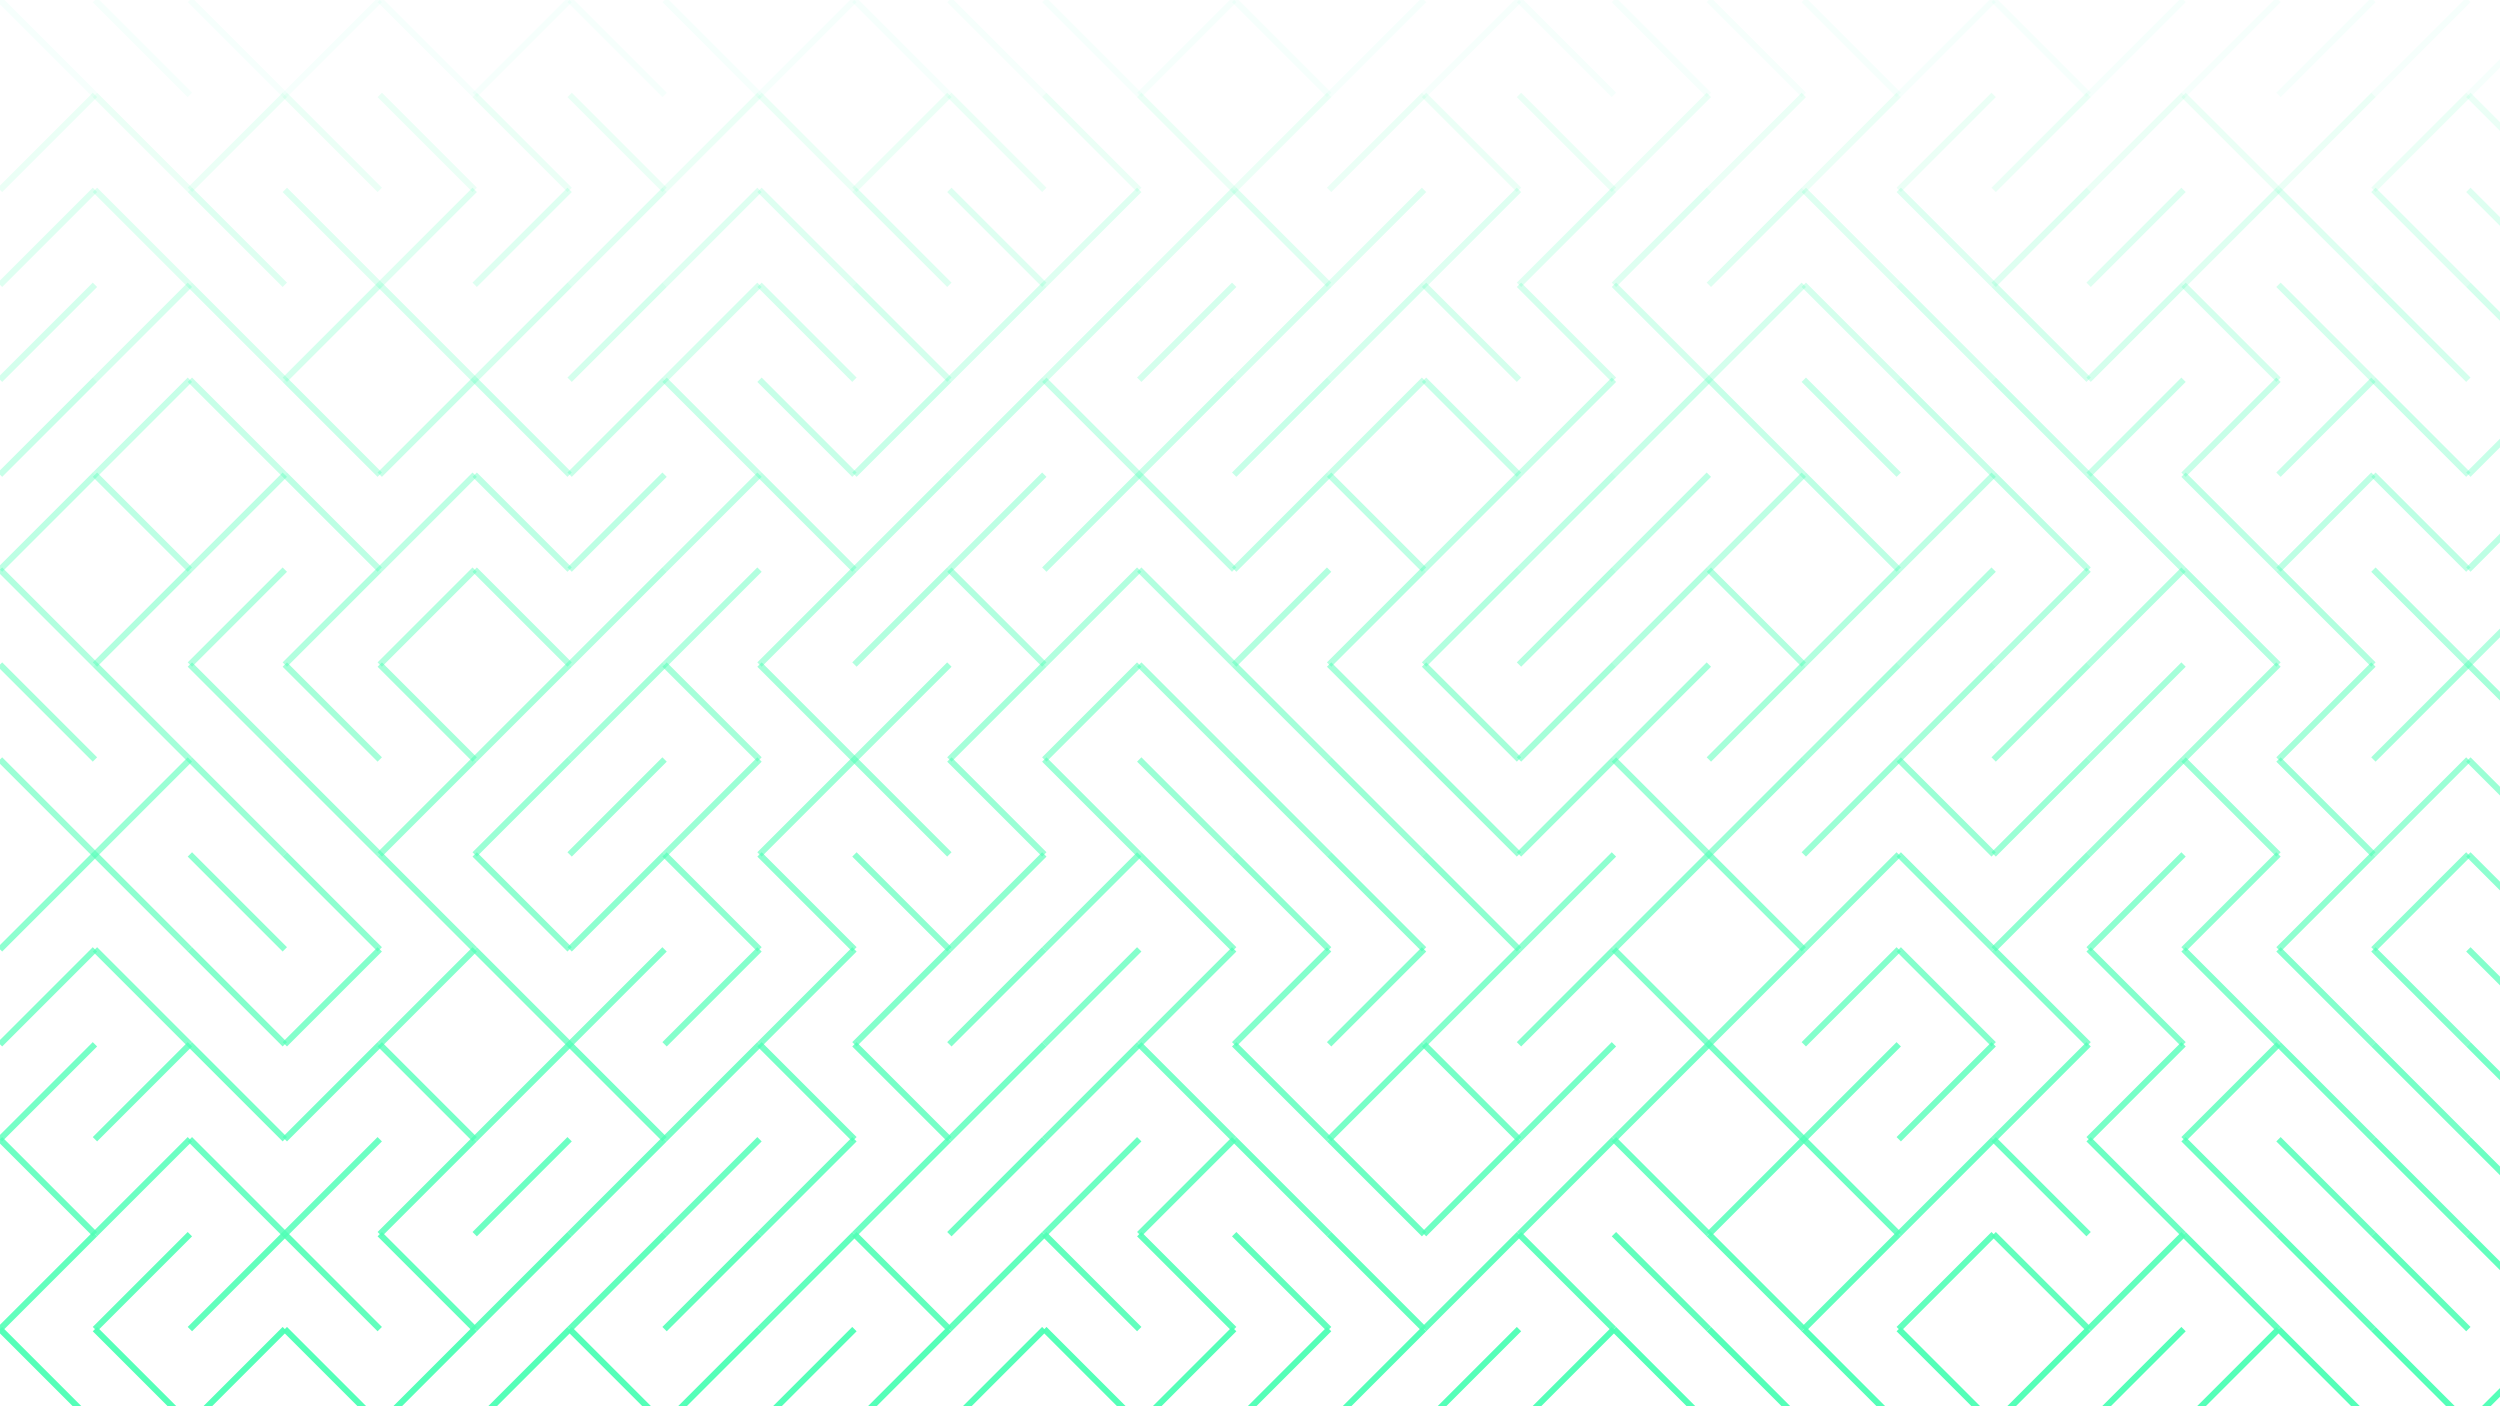 <svg xmlns="http://www.w3.org/2000/svg" version="1.1" xmlns:xlink="http://www.w3.org/1999/xlink" xmlns:svgjs="http://svgjs.dev/svgjs" viewBox="0 0 1422 800"><g stroke-width="3.5" stroke="#4dffb5" fill="none" stroke-linecap="butt"><line x1="0" y1="0" x2="54" y2="54" opacity="0.05"></line><line x1="54" y1="0" x2="108" y2="54" opacity="0.05"></line><line x1="108" y1="0" x2="162" y2="54" opacity="0.05"></line><line x1="216" y1="0" x2="162" y2="54" opacity="0.05"></line><line x1="216" y1="0" x2="270" y2="54" opacity="0.05"></line><line x1="324" y1="0" x2="270" y2="54" opacity="0.05"></line><line x1="324" y1="0" x2="378" y2="54" opacity="0.05"></line><line x1="378" y1="0" x2="432" y2="54" opacity="0.05"></line><line x1="486" y1="0" x2="432" y2="54" opacity="0.05"></line><line x1="486" y1="0" x2="540" y2="54" opacity="0.05"></line><line x1="540" y1="0" x2="594" y2="54" opacity="0.05"></line><line x1="594" y1="0" x2="648" y2="54" opacity="0.05"></line><line x1="702" y1="0" x2="648" y2="54" opacity="0.05"></line><line x1="702" y1="0" x2="756" y2="54" opacity="0.05"></line><line x1="810" y1="0" x2="756" y2="54" opacity="0.05"></line><line x1="864" y1="0" x2="810" y2="54" opacity="0.05"></line><line x1="864" y1="0" x2="918" y2="54" opacity="0.05"></line><line x1="918" y1="0" x2="972" y2="54" opacity="0.05"></line><line x1="972" y1="0" x2="1026" y2="54" opacity="0.05"></line><line x1="1026" y1="0" x2="1080" y2="54" opacity="0.05"></line><line x1="1134" y1="0" x2="1080" y2="54" opacity="0.05"></line><line x1="1134" y1="0" x2="1188" y2="54" opacity="0.05"></line><line x1="1242" y1="0" x2="1188" y2="54" opacity="0.05"></line><line x1="1296" y1="0" x2="1242" y2="54" opacity="0.05"></line><line x1="1350" y1="0" x2="1296" y2="54" opacity="0.05"></line><line x1="1404" y1="0" x2="1350" y2="54" opacity="0.05"></line><line x1="1458" y1="0" x2="1404" y2="54" opacity="0.05"></line><line x1="54" y1="54" x2="0" y2="108" opacity="0.11"></line><line x1="54" y1="54" x2="108" y2="108" opacity="0.11"></line><line x1="162" y1="54" x2="108" y2="108" opacity="0.11"></line><line x1="162" y1="54" x2="216" y2="108" opacity="0.11"></line><line x1="216" y1="54" x2="270" y2="108" opacity="0.11"></line><line x1="270" y1="54" x2="324" y2="108" opacity="0.11"></line><line x1="324" y1="54" x2="378" y2="108" opacity="0.11"></line><line x1="432" y1="54" x2="378" y2="108" opacity="0.11"></line><line x1="432" y1="54" x2="486" y2="108" opacity="0.11"></line><line x1="540" y1="54" x2="486" y2="108" opacity="0.11"></line><line x1="540" y1="54" x2="594" y2="108" opacity="0.11"></line><line x1="594" y1="54" x2="648" y2="108" opacity="0.11"></line><line x1="648" y1="54" x2="702" y2="108" opacity="0.11"></line><line x1="756" y1="54" x2="702" y2="108" opacity="0.11"></line><line x1="810" y1="54" x2="756" y2="108" opacity="0.11"></line><line x1="810" y1="54" x2="864" y2="108" opacity="0.11"></line><line x1="864" y1="54" x2="918" y2="108" opacity="0.11"></line><line x1="972" y1="54" x2="918" y2="108" opacity="0.11"></line><line x1="1026" y1="54" x2="972" y2="108" opacity="0.11"></line><line x1="1080" y1="54" x2="1026" y2="108" opacity="0.11"></line><line x1="1134" y1="54" x2="1080" y2="108" opacity="0.11"></line><line x1="1188" y1="54" x2="1134" y2="108" opacity="0.11"></line><line x1="1242" y1="54" x2="1188" y2="108" opacity="0.11"></line><line x1="1242" y1="54" x2="1296" y2="108" opacity="0.11"></line><line x1="1350" y1="54" x2="1296" y2="108" opacity="0.11"></line><line x1="1404" y1="54" x2="1350" y2="108" opacity="0.11"></line><line x1="1404" y1="54" x2="1458" y2="108" opacity="0.11"></line><line x1="54" y1="108" x2="0" y2="162" opacity="0.18"></line><line x1="54" y1="108" x2="108" y2="162" opacity="0.18"></line><line x1="108" y1="108" x2="162" y2="162" opacity="0.18"></line><line x1="162" y1="108" x2="216" y2="162" opacity="0.18"></line><line x1="270" y1="108" x2="216" y2="162" opacity="0.18"></line><line x1="324" y1="108" x2="270" y2="162" opacity="0.18"></line><line x1="378" y1="108" x2="324" y2="162" opacity="0.18"></line><line x1="432" y1="108" x2="378" y2="162" opacity="0.18"></line><line x1="432" y1="108" x2="486" y2="162" opacity="0.18"></line><line x1="486" y1="108" x2="540" y2="162" opacity="0.18"></line><line x1="540" y1="108" x2="594" y2="162" opacity="0.18"></line><line x1="648" y1="108" x2="594" y2="162" opacity="0.18"></line><line x1="702" y1="108" x2="648" y2="162" opacity="0.18"></line><line x1="702" y1="108" x2="756" y2="162" opacity="0.18"></line><line x1="810" y1="108" x2="756" y2="162" opacity="0.18"></line><line x1="864" y1="108" x2="810" y2="162" opacity="0.18"></line><line x1="918" y1="108" x2="864" y2="162" opacity="0.18"></line><line x1="972" y1="108" x2="918" y2="162" opacity="0.18"></line><line x1="1026" y1="108" x2="972" y2="162" opacity="0.18"></line><line x1="1026" y1="108" x2="1080" y2="162" opacity="0.18"></line><line x1="1080" y1="108" x2="1134" y2="162" opacity="0.18"></line><line x1="1188" y1="108" x2="1134" y2="162" opacity="0.18"></line><line x1="1242" y1="108" x2="1188" y2="162" opacity="0.18"></line><line x1="1296" y1="108" x2="1242" y2="162" opacity="0.18"></line><line x1="1296" y1="108" x2="1350" y2="162" opacity="0.18"></line><line x1="1350" y1="108" x2="1404" y2="162" opacity="0.18"></line><line x1="1404" y1="108" x2="1458" y2="162" opacity="0.18"></line><line x1="54" y1="162" x2="0" y2="216" opacity="0.24"></line><line x1="108" y1="162" x2="54" y2="216" opacity="0.24"></line><line x1="108" y1="162" x2="162" y2="216" opacity="0.24"></line><line x1="216" y1="162" x2="162" y2="216" opacity="0.24"></line><line x1="216" y1="162" x2="270" y2="216" opacity="0.24"></line><line x1="324" y1="162" x2="270" y2="216" opacity="0.24"></line><line x1="378" y1="162" x2="324" y2="216" opacity="0.24"></line><line x1="432" y1="162" x2="378" y2="216" opacity="0.24"></line><line x1="432" y1="162" x2="486" y2="216" opacity="0.24"></line><line x1="486" y1="162" x2="540" y2="216" opacity="0.24"></line><line x1="594" y1="162" x2="540" y2="216" opacity="0.24"></line><line x1="648" y1="162" x2="594" y2="216" opacity="0.24"></line><line x1="702" y1="162" x2="648" y2="216" opacity="0.24"></line><line x1="756" y1="162" x2="702" y2="216" opacity="0.24"></line><line x1="810" y1="162" x2="756" y2="216" opacity="0.24"></line><line x1="810" y1="162" x2="864" y2="216" opacity="0.24"></line><line x1="864" y1="162" x2="918" y2="216" opacity="0.24"></line><line x1="918" y1="162" x2="972" y2="216" opacity="0.24"></line><line x1="1026" y1="162" x2="972" y2="216" opacity="0.24"></line><line x1="1026" y1="162" x2="1080" y2="216" opacity="0.24"></line><line x1="1080" y1="162" x2="1134" y2="216" opacity="0.24"></line><line x1="1134" y1="162" x2="1188" y2="216" opacity="0.24"></line><line x1="1242" y1="162" x2="1188" y2="216" opacity="0.24"></line><line x1="1242" y1="162" x2="1296" y2="216" opacity="0.24"></line><line x1="1296" y1="162" x2="1350" y2="216" opacity="0.24"></line><line x1="1350" y1="162" x2="1404" y2="216" opacity="0.24"></line><line x1="1404" y1="162" x2="1458" y2="216" opacity="0.24"></line><line x1="54" y1="216" x2="0" y2="270" opacity="0.31"></line><line x1="108" y1="216" x2="54" y2="270" opacity="0.31"></line><line x1="108" y1="216" x2="162" y2="270" opacity="0.31"></line><line x1="162" y1="216" x2="216" y2="270" opacity="0.31"></line><line x1="270" y1="216" x2="216" y2="270" opacity="0.31"></line><line x1="270" y1="216" x2="324" y2="270" opacity="0.31"></line><line x1="378" y1="216" x2="324" y2="270" opacity="0.31"></line><line x1="378" y1="216" x2="432" y2="270" opacity="0.31"></line><line x1="432" y1="216" x2="486" y2="270" opacity="0.31"></line><line x1="540" y1="216" x2="486" y2="270" opacity="0.31"></line><line x1="594" y1="216" x2="540" y2="270" opacity="0.31"></line><line x1="594" y1="216" x2="648" y2="270" opacity="0.31"></line><line x1="702" y1="216" x2="648" y2="270" opacity="0.31"></line><line x1="756" y1="216" x2="702" y2="270" opacity="0.31"></line><line x1="810" y1="216" x2="756" y2="270" opacity="0.31"></line><line x1="810" y1="216" x2="864" y2="270" opacity="0.31"></line><line x1="918" y1="216" x2="864" y2="270" opacity="0.31"></line><line x1="972" y1="216" x2="918" y2="270" opacity="0.31"></line><line x1="972" y1="216" x2="1026" y2="270" opacity="0.31"></line><line x1="1026" y1="216" x2="1080" y2="270" opacity="0.31"></line><line x1="1080" y1="216" x2="1134" y2="270" opacity="0.31"></line><line x1="1134" y1="216" x2="1188" y2="270" opacity="0.31"></line><line x1="1242" y1="216" x2="1188" y2="270" opacity="0.31"></line><line x1="1296" y1="216" x2="1242" y2="270" opacity="0.31"></line><line x1="1350" y1="216" x2="1296" y2="270" opacity="0.31"></line><line x1="1350" y1="216" x2="1404" y2="270" opacity="0.31"></line><line x1="1458" y1="216" x2="1404" y2="270" opacity="0.31"></line><line x1="54" y1="270" x2="0" y2="324" opacity="0.37"></line><line x1="54" y1="270" x2="108" y2="324" opacity="0.37"></line><line x1="162" y1="270" x2="108" y2="324" opacity="0.37"></line><line x1="162" y1="270" x2="216" y2="324" opacity="0.37"></line><line x1="270" y1="270" x2="216" y2="324" opacity="0.37"></line><line x1="270" y1="270" x2="324" y2="324" opacity="0.37"></line><line x1="378" y1="270" x2="324" y2="324" opacity="0.37"></line><line x1="432" y1="270" x2="378" y2="324" opacity="0.37"></line><line x1="432" y1="270" x2="486" y2="324" opacity="0.37"></line><line x1="540" y1="270" x2="486" y2="324" opacity="0.37"></line><line x1="594" y1="270" x2="540" y2="324" opacity="0.37"></line><line x1="648" y1="270" x2="594" y2="324" opacity="0.37"></line><line x1="648" y1="270" x2="702" y2="324" opacity="0.37"></line><line x1="756" y1="270" x2="702" y2="324" opacity="0.37"></line><line x1="756" y1="270" x2="810" y2="324" opacity="0.37"></line><line x1="864" y1="270" x2="810" y2="324" opacity="0.37"></line><line x1="918" y1="270" x2="864" y2="324" opacity="0.37"></line><line x1="972" y1="270" x2="918" y2="324" opacity="0.37"></line><line x1="1026" y1="270" x2="972" y2="324" opacity="0.37"></line><line x1="1026" y1="270" x2="1080" y2="324" opacity="0.37"></line><line x1="1134" y1="270" x2="1080" y2="324" opacity="0.37"></line><line x1="1134" y1="270" x2="1188" y2="324" opacity="0.37"></line><line x1="1188" y1="270" x2="1242" y2="324" opacity="0.37"></line><line x1="1242" y1="270" x2="1296" y2="324" opacity="0.37"></line><line x1="1350" y1="270" x2="1296" y2="324" opacity="0.37"></line><line x1="1350" y1="270" x2="1404" y2="324" opacity="0.37"></line><line x1="1458" y1="270" x2="1404" y2="324" opacity="0.37"></line><line x1="0" y1="324" x2="54" y2="378" opacity="0.43"></line><line x1="108" y1="324" x2="54" y2="378" opacity="0.43"></line><line x1="162" y1="324" x2="108" y2="378" opacity="0.43"></line><line x1="216" y1="324" x2="162" y2="378" opacity="0.43"></line><line x1="270" y1="324" x2="216" y2="378" opacity="0.43"></line><line x1="270" y1="324" x2="324" y2="378" opacity="0.43"></line><line x1="378" y1="324" x2="324" y2="378" opacity="0.43"></line><line x1="432" y1="324" x2="378" y2="378" opacity="0.43"></line><line x1="486" y1="324" x2="432" y2="378" opacity="0.43"></line><line x1="540" y1="324" x2="486" y2="378" opacity="0.43"></line><line x1="540" y1="324" x2="594" y2="378" opacity="0.43"></line><line x1="648" y1="324" x2="594" y2="378" opacity="0.43"></line><line x1="648" y1="324" x2="702" y2="378" opacity="0.43"></line><line x1="756" y1="324" x2="702" y2="378" opacity="0.43"></line><line x1="810" y1="324" x2="756" y2="378" opacity="0.43"></line><line x1="864" y1="324" x2="810" y2="378" opacity="0.43"></line><line x1="918" y1="324" x2="864" y2="378" opacity="0.43"></line><line x1="972" y1="324" x2="918" y2="378" opacity="0.43"></line><line x1="972" y1="324" x2="1026" y2="378" opacity="0.43"></line><line x1="1080" y1="324" x2="1026" y2="378" opacity="0.43"></line><line x1="1134" y1="324" x2="1080" y2="378" opacity="0.43"></line><line x1="1188" y1="324" x2="1134" y2="378" opacity="0.43"></line><line x1="1242" y1="324" x2="1188" y2="378" opacity="0.43"></line><line x1="1242" y1="324" x2="1296" y2="378" opacity="0.43"></line><line x1="1296" y1="324" x2="1350" y2="378" opacity="0.43"></line><line x1="1350" y1="324" x2="1404" y2="378" opacity="0.43"></line><line x1="1458" y1="324" x2="1404" y2="378" opacity="0.43"></line><line x1="0" y1="378" x2="54" y2="432" opacity="0.50"></line><line x1="54" y1="378" x2="108" y2="432" opacity="0.50"></line><line x1="108" y1="378" x2="162" y2="432" opacity="0.50"></line><line x1="162" y1="378" x2="216" y2="432" opacity="0.50"></line><line x1="216" y1="378" x2="270" y2="432" opacity="0.50"></line><line x1="324" y1="378" x2="270" y2="432" opacity="0.50"></line><line x1="378" y1="378" x2="324" y2="432" opacity="0.50"></line><line x1="378" y1="378" x2="432" y2="432" opacity="0.50"></line><line x1="432" y1="378" x2="486" y2="432" opacity="0.50"></line><line x1="540" y1="378" x2="486" y2="432" opacity="0.50"></line><line x1="594" y1="378" x2="540" y2="432" opacity="0.50"></line><line x1="648" y1="378" x2="594" y2="432" opacity="0.50"></line><line x1="648" y1="378" x2="702" y2="432" opacity="0.50"></line><line x1="702" y1="378" x2="756" y2="432" opacity="0.50"></line><line x1="756" y1="378" x2="810" y2="432" opacity="0.50"></line><line x1="810" y1="378" x2="864" y2="432" opacity="0.50"></line><line x1="918" y1="378" x2="864" y2="432" opacity="0.50"></line><line x1="972" y1="378" x2="918" y2="432" opacity="0.50"></line><line x1="1026" y1="378" x2="972" y2="432" opacity="0.50"></line><line x1="1080" y1="378" x2="1026" y2="432" opacity="0.50"></line><line x1="1134" y1="378" x2="1080" y2="432" opacity="0.50"></line><line x1="1188" y1="378" x2="1134" y2="432" opacity="0.50"></line><line x1="1242" y1="378" x2="1188" y2="432" opacity="0.50"></line><line x1="1296" y1="378" x2="1242" y2="432" opacity="0.50"></line><line x1="1350" y1="378" x2="1296" y2="432" opacity="0.50"></line><line x1="1404" y1="378" x2="1350" y2="432" opacity="0.50"></line><line x1="1404" y1="378" x2="1458" y2="432" opacity="0.50"></line><line x1="0" y1="432" x2="54" y2="486" opacity="0.56"></line><line x1="108" y1="432" x2="54" y2="486" opacity="0.56"></line><line x1="108" y1="432" x2="162" y2="486" opacity="0.56"></line><line x1="162" y1="432" x2="216" y2="486" opacity="0.56"></line><line x1="270" y1="432" x2="216" y2="486" opacity="0.56"></line><line x1="324" y1="432" x2="270" y2="486" opacity="0.56"></line><line x1="378" y1="432" x2="324" y2="486" opacity="0.56"></line><line x1="432" y1="432" x2="378" y2="486" opacity="0.56"></line><line x1="486" y1="432" x2="432" y2="486" opacity="0.56"></line><line x1="486" y1="432" x2="540" y2="486" opacity="0.56"></line><line x1="540" y1="432" x2="594" y2="486" opacity="0.56"></line><line x1="594" y1="432" x2="648" y2="486" opacity="0.56"></line><line x1="648" y1="432" x2="702" y2="486" opacity="0.56"></line><line x1="702" y1="432" x2="756" y2="486" opacity="0.56"></line><line x1="756" y1="432" x2="810" y2="486" opacity="0.56"></line><line x1="810" y1="432" x2="864" y2="486" opacity="0.56"></line><line x1="918" y1="432" x2="864" y2="486" opacity="0.56"></line><line x1="918" y1="432" x2="972" y2="486" opacity="0.56"></line><line x1="1026" y1="432" x2="972" y2="486" opacity="0.56"></line><line x1="1080" y1="432" x2="1026" y2="486" opacity="0.56"></line><line x1="1080" y1="432" x2="1134" y2="486" opacity="0.56"></line><line x1="1188" y1="432" x2="1134" y2="486" opacity="0.56"></line><line x1="1242" y1="432" x2="1188" y2="486" opacity="0.56"></line><line x1="1242" y1="432" x2="1296" y2="486" opacity="0.56"></line><line x1="1296" y1="432" x2="1350" y2="486" opacity="0.56"></line><line x1="1404" y1="432" x2="1350" y2="486" opacity="0.56"></line><line x1="1404" y1="432" x2="1458" y2="486" opacity="0.56"></line><line x1="54" y1="486" x2="0" y2="540" opacity="0.63"></line><line x1="54" y1="486" x2="108" y2="540" opacity="0.63"></line><line x1="108" y1="486" x2="162" y2="540" opacity="0.63"></line><line x1="162" y1="486" x2="216" y2="540" opacity="0.63"></line><line x1="216" y1="486" x2="270" y2="540" opacity="0.63"></line><line x1="270" y1="486" x2="324" y2="540" opacity="0.63"></line><line x1="378" y1="486" x2="324" y2="540" opacity="0.63"></line><line x1="378" y1="486" x2="432" y2="540" opacity="0.63"></line><line x1="432" y1="486" x2="486" y2="540" opacity="0.63"></line><line x1="486" y1="486" x2="540" y2="540" opacity="0.63"></line><line x1="594" y1="486" x2="540" y2="540" opacity="0.63"></line><line x1="648" y1="486" x2="594" y2="540" opacity="0.63"></line><line x1="648" y1="486" x2="702" y2="540" opacity="0.63"></line><line x1="702" y1="486" x2="756" y2="540" opacity="0.63"></line><line x1="756" y1="486" x2="810" y2="540" opacity="0.63"></line><line x1="810" y1="486" x2="864" y2="540" opacity="0.63"></line><line x1="918" y1="486" x2="864" y2="540" opacity="0.63"></line><line x1="972" y1="486" x2="918" y2="540" opacity="0.63"></line><line x1="972" y1="486" x2="1026" y2="540" opacity="0.63"></line><line x1="1080" y1="486" x2="1026" y2="540" opacity="0.63"></line><line x1="1080" y1="486" x2="1134" y2="540" opacity="0.63"></line><line x1="1188" y1="486" x2="1134" y2="540" opacity="0.63"></line><line x1="1242" y1="486" x2="1188" y2="540" opacity="0.63"></line><line x1="1296" y1="486" x2="1242" y2="540" opacity="0.63"></line><line x1="1350" y1="486" x2="1296" y2="540" opacity="0.63"></line><line x1="1404" y1="486" x2="1350" y2="540" opacity="0.63"></line><line x1="1404" y1="486" x2="1458" y2="540" opacity="0.63"></line><line x1="54" y1="540" x2="0" y2="594" opacity="0.69"></line><line x1="54" y1="540" x2="108" y2="594" opacity="0.69"></line><line x1="108" y1="540" x2="162" y2="594" opacity="0.69"></line><line x1="216" y1="540" x2="162" y2="594" opacity="0.69"></line><line x1="270" y1="540" x2="216" y2="594" opacity="0.69"></line><line x1="270" y1="540" x2="324" y2="594" opacity="0.69"></line><line x1="378" y1="540" x2="324" y2="594" opacity="0.69"></line><line x1="432" y1="540" x2="378" y2="594" opacity="0.69"></line><line x1="486" y1="540" x2="432" y2="594" opacity="0.69"></line><line x1="540" y1="540" x2="486" y2="594" opacity="0.69"></line><line x1="594" y1="540" x2="540" y2="594" opacity="0.69"></line><line x1="648" y1="540" x2="594" y2="594" opacity="0.69"></line><line x1="702" y1="540" x2="648" y2="594" opacity="0.69"></line><line x1="756" y1="540" x2="702" y2="594" opacity="0.69"></line><line x1="810" y1="540" x2="756" y2="594" opacity="0.69"></line><line x1="864" y1="540" x2="810" y2="594" opacity="0.69"></line><line x1="918" y1="540" x2="864" y2="594" opacity="0.69"></line><line x1="918" y1="540" x2="972" y2="594" opacity="0.69"></line><line x1="1026" y1="540" x2="972" y2="594" opacity="0.69"></line><line x1="1080" y1="540" x2="1026" y2="594" opacity="0.69"></line><line x1="1080" y1="540" x2="1134" y2="594" opacity="0.69"></line><line x1="1134" y1="540" x2="1188" y2="594" opacity="0.69"></line><line x1="1188" y1="540" x2="1242" y2="594" opacity="0.69"></line><line x1="1242" y1="540" x2="1296" y2="594" opacity="0.69"></line><line x1="1296" y1="540" x2="1350" y2="594" opacity="0.69"></line><line x1="1350" y1="540" x2="1404" y2="594" opacity="0.69"></line><line x1="1404" y1="540" x2="1458" y2="594" opacity="0.69"></line><line x1="54" y1="594" x2="0" y2="648" opacity="0.76"></line><line x1="108" y1="594" x2="54" y2="648" opacity="0.76"></line><line x1="108" y1="594" x2="162" y2="648" opacity="0.76"></line><line x1="216" y1="594" x2="162" y2="648" opacity="0.76"></line><line x1="216" y1="594" x2="270" y2="648" opacity="0.76"></line><line x1="324" y1="594" x2="270" y2="648" opacity="0.76"></line><line x1="324" y1="594" x2="378" y2="648" opacity="0.76"></line><line x1="432" y1="594" x2="378" y2="648" opacity="0.76"></line><line x1="432" y1="594" x2="486" y2="648" opacity="0.76"></line><line x1="486" y1="594" x2="540" y2="648" opacity="0.76"></line><line x1="594" y1="594" x2="540" y2="648" opacity="0.76"></line><line x1="648" y1="594" x2="594" y2="648" opacity="0.76"></line><line x1="648" y1="594" x2="702" y2="648" opacity="0.76"></line><line x1="702" y1="594" x2="756" y2="648" opacity="0.76"></line><line x1="810" y1="594" x2="756" y2="648" opacity="0.76"></line><line x1="810" y1="594" x2="864" y2="648" opacity="0.76"></line><line x1="918" y1="594" x2="864" y2="648" opacity="0.76"></line><line x1="972" y1="594" x2="918" y2="648" opacity="0.76"></line><line x1="972" y1="594" x2="1026" y2="648" opacity="0.76"></line><line x1="1080" y1="594" x2="1026" y2="648" opacity="0.76"></line><line x1="1134" y1="594" x2="1080" y2="648" opacity="0.76"></line><line x1="1188" y1="594" x2="1134" y2="648" opacity="0.76"></line><line x1="1242" y1="594" x2="1188" y2="648" opacity="0.76"></line><line x1="1296" y1="594" x2="1242" y2="648" opacity="0.76"></line><line x1="1296" y1="594" x2="1350" y2="648" opacity="0.76"></line><line x1="1350" y1="594" x2="1404" y2="648" opacity="0.76"></line><line x1="1404" y1="594" x2="1458" y2="648" opacity="0.76"></line><line x1="0" y1="648" x2="54" y2="702" opacity="0.82"></line><line x1="108" y1="648" x2="54" y2="702" opacity="0.82"></line><line x1="108" y1="648" x2="162" y2="702" opacity="0.82"></line><line x1="216" y1="648" x2="162" y2="702" opacity="0.82"></line><line x1="270" y1="648" x2="216" y2="702" opacity="0.82"></line><line x1="324" y1="648" x2="270" y2="702" opacity="0.82"></line><line x1="378" y1="648" x2="324" y2="702" opacity="0.82"></line><line x1="432" y1="648" x2="378" y2="702" opacity="0.82"></line><line x1="486" y1="648" x2="432" y2="702" opacity="0.82"></line><line x1="540" y1="648" x2="486" y2="702" opacity="0.82"></line><line x1="594" y1="648" x2="540" y2="702" opacity="0.82"></line><line x1="648" y1="648" x2="594" y2="702" opacity="0.82"></line><line x1="702" y1="648" x2="648" y2="702" opacity="0.82"></line><line x1="702" y1="648" x2="756" y2="702" opacity="0.82"></line><line x1="756" y1="648" x2="810" y2="702" opacity="0.82"></line><line x1="864" y1="648" x2="810" y2="702" opacity="0.82"></line><line x1="918" y1="648" x2="864" y2="702" opacity="0.82"></line><line x1="918" y1="648" x2="972" y2="702" opacity="0.82"></line><line x1="1026" y1="648" x2="972" y2="702" opacity="0.82"></line><line x1="1026" y1="648" x2="1080" y2="702" opacity="0.82"></line><line x1="1134" y1="648" x2="1080" y2="702" opacity="0.82"></line><line x1="1134" y1="648" x2="1188" y2="702" opacity="0.82"></line><line x1="1188" y1="648" x2="1242" y2="702" opacity="0.82"></line><line x1="1242" y1="648" x2="1296" y2="702" opacity="0.82"></line><line x1="1296" y1="648" x2="1350" y2="702" opacity="0.82"></line><line x1="1350" y1="648" x2="1404" y2="702" opacity="0.82"></line><line x1="1404" y1="648" x2="1458" y2="702" opacity="0.82"></line><line x1="54" y1="702" x2="0" y2="756" opacity="0.88"></line><line x1="108" y1="702" x2="54" y2="756" opacity="0.88"></line><line x1="162" y1="702" x2="108" y2="756" opacity="0.88"></line><line x1="162" y1="702" x2="216" y2="756" opacity="0.88"></line><line x1="216" y1="702" x2="270" y2="756" opacity="0.88"></line><line x1="324" y1="702" x2="270" y2="756" opacity="0.88"></line><line x1="378" y1="702" x2="324" y2="756" opacity="0.88"></line><line x1="432" y1="702" x2="378" y2="756" opacity="0.88"></line><line x1="486" y1="702" x2="432" y2="756" opacity="0.88"></line><line x1="486" y1="702" x2="540" y2="756" opacity="0.88"></line><line x1="594" y1="702" x2="540" y2="756" opacity="0.88"></line><line x1="594" y1="702" x2="648" y2="756" opacity="0.88"></line><line x1="648" y1="702" x2="702" y2="756" opacity="0.88"></line><line x1="702" y1="702" x2="756" y2="756" opacity="0.88"></line><line x1="756" y1="702" x2="810" y2="756" opacity="0.88"></line><line x1="864" y1="702" x2="810" y2="756" opacity="0.88"></line><line x1="864" y1="702" x2="918" y2="756" opacity="0.88"></line><line x1="918" y1="702" x2="972" y2="756" opacity="0.88"></line><line x1="972" y1="702" x2="1026" y2="756" opacity="0.88"></line><line x1="1080" y1="702" x2="1026" y2="756" opacity="0.88"></line><line x1="1134" y1="702" x2="1080" y2="756" opacity="0.88"></line><line x1="1134" y1="702" x2="1188" y2="756" opacity="0.88"></line><line x1="1242" y1="702" x2="1188" y2="756" opacity="0.88"></line><line x1="1242" y1="702" x2="1296" y2="756" opacity="0.88"></line><line x1="1296" y1="702" x2="1350" y2="756" opacity="0.88"></line><line x1="1350" y1="702" x2="1404" y2="756" opacity="0.88"></line><line x1="1404" y1="702" x2="1458" y2="756" opacity="0.88"></line><line x1="0" y1="756" x2="54" y2="810" opacity="0.95"></line><line x1="54" y1="756" x2="108" y2="810" opacity="0.95"></line><line x1="162" y1="756" x2="108" y2="810" opacity="0.95"></line><line x1="162" y1="756" x2="216" y2="810" opacity="0.95"></line><line x1="270" y1="756" x2="216" y2="810" opacity="0.95"></line><line x1="324" y1="756" x2="270" y2="810" opacity="0.95"></line><line x1="324" y1="756" x2="378" y2="810" opacity="0.95"></line><line x1="432" y1="756" x2="378" y2="810" opacity="0.95"></line><line x1="486" y1="756" x2="432" y2="810" opacity="0.95"></line><line x1="540" y1="756" x2="486" y2="810" opacity="0.95"></line><line x1="594" y1="756" x2="540" y2="810" opacity="0.95"></line><line x1="594" y1="756" x2="648" y2="810" opacity="0.95"></line><line x1="702" y1="756" x2="648" y2="810" opacity="0.95"></line><line x1="756" y1="756" x2="702" y2="810" opacity="0.95"></line><line x1="810" y1="756" x2="756" y2="810" opacity="0.95"></line><line x1="864" y1="756" x2="810" y2="810" opacity="0.95"></line><line x1="918" y1="756" x2="864" y2="810" opacity="0.95"></line><line x1="918" y1="756" x2="972" y2="810" opacity="0.95"></line><line x1="972" y1="756" x2="1026" y2="810" opacity="0.95"></line><line x1="1026" y1="756" x2="1080" y2="810" opacity="0.95"></line><line x1="1080" y1="756" x2="1134" y2="810" opacity="0.95"></line><line x1="1188" y1="756" x2="1134" y2="810" opacity="0.95"></line><line x1="1242" y1="756" x2="1188" y2="810" opacity="0.95"></line><line x1="1296" y1="756" x2="1242" y2="810" opacity="0.95"></line><line x1="1296" y1="756" x2="1350" y2="810" opacity="0.95"></line><line x1="1350" y1="756" x2="1404" y2="810" opacity="0.95"></line><line x1="1458" y1="756" x2="1404" y2="810" opacity="0.95"></line></g></svg>